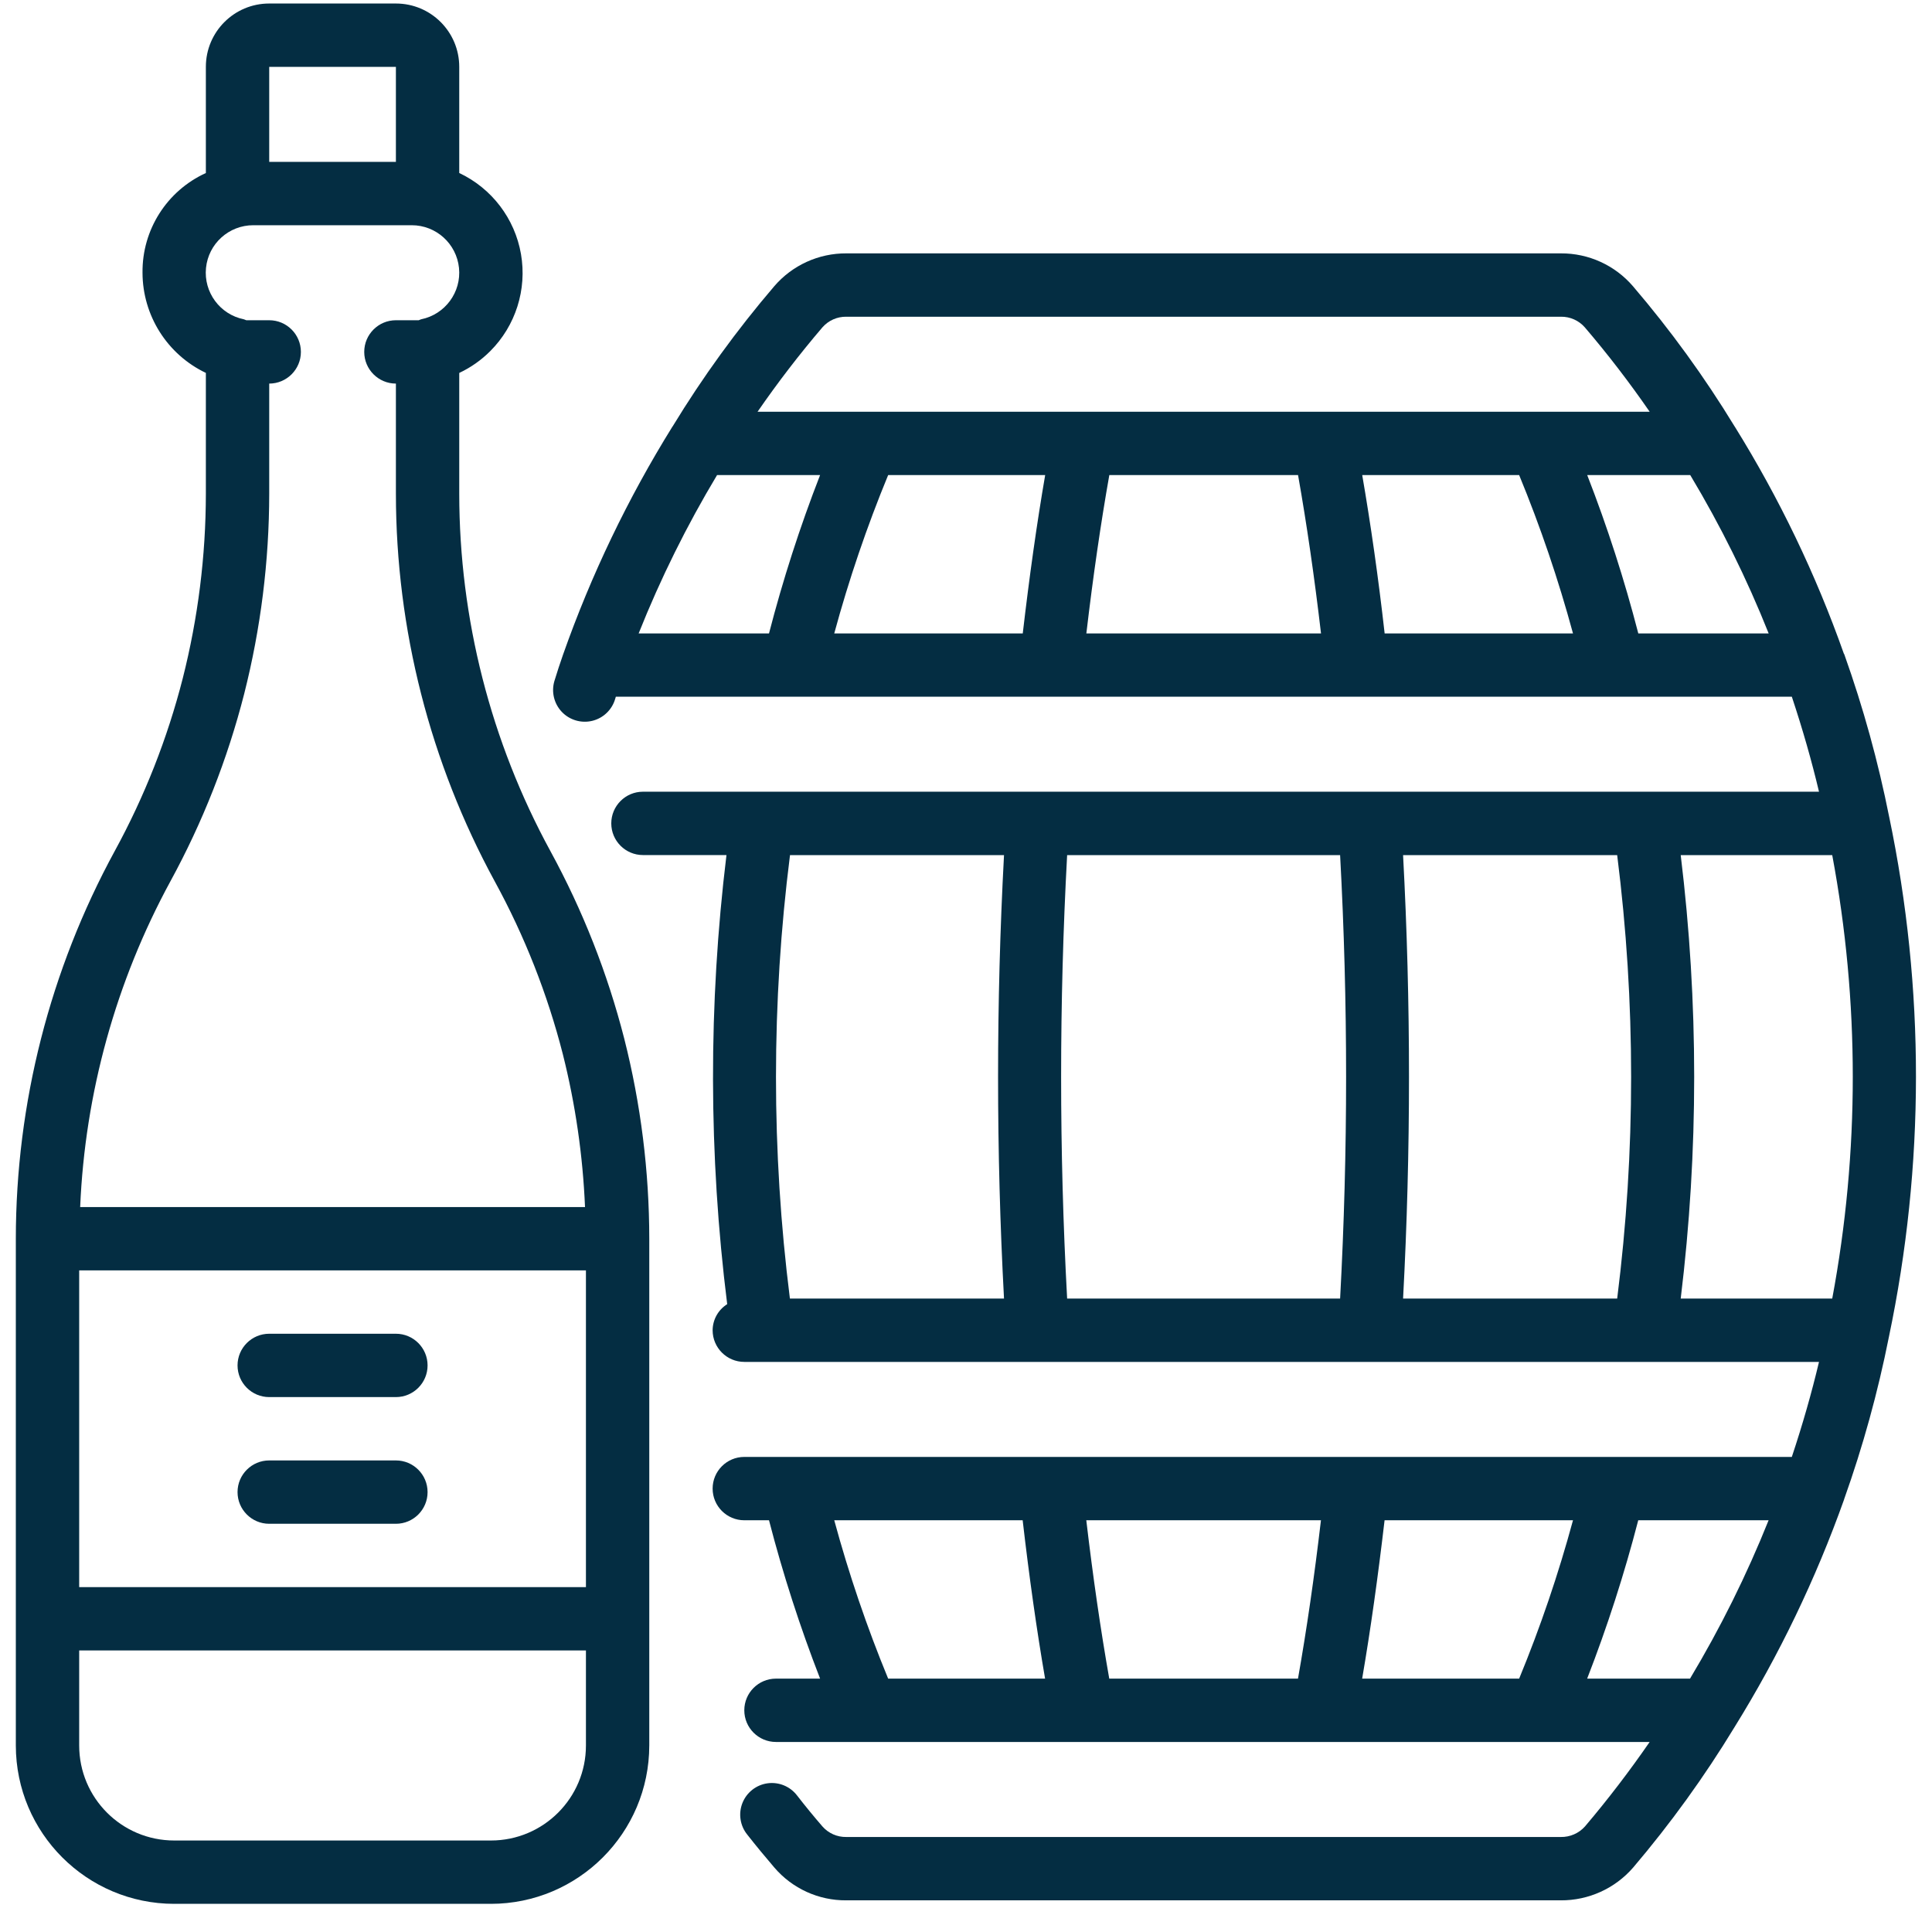 <?xml version="1.0"?>
<svg xmlns="http://www.w3.org/2000/svg" height="512px" viewBox="0 0 60 61" width="512px"><g><g id="Page-1" fill="none" fill-rule="evenodd"><g id="030---Wine-Barrel" fill="rgb(0,0,0)" fill-rule="nonzero"><path id="Shape" d="m59.148 25.793c-.346-1.739-.818-3.451-1.413-5.121 0-.013-.014-.023-.019-.036-.885-2.505-2.04-4.907-3.442-7.164l-.005-.006c-.95-1.56-2.024-3.041-3.211-4.429-.569-.662-1.401-1.042-2.274-1.037h-22.563c-.873-.005-1.704.374-2.273 1.035-1.187 1.388-2.261 2.869-3.211 4.429l-.006.006c-1.408 2.268-2.567 4.682-3.454 7.2-.094.274-.188.548-.273.833-.101.343-.012.713.234.973.246.259.612.367.959.284.347-.083.624-.346.725-.689.007-.025.015-.049.022-.074h37.13c.345 1.038.628 2.031.858 3h-37.132c-.552 0-1 .448-1 1s.448 1 1 1h2.637c-.574 4.71-.566 9.472.023 14.18-.284.178-.457.488-.46.823 0 .552.448 1 1 1h33.932c-.23.969-.513 1.962-.858 3h-33.074c-.552 0-1 .448-1 1s.448 1 1 1h.78c.439 1.697.978 3.366 1.613 5h-1.393c-.552 0-1 .448-1 1s.448 1 1 1h27.585c-.621.9-1.306 1.8-2.042 2.667-.194.217-.472.338-.763.333h-22.56c-.288.005-.563-.117-.753-.333-.278-.321-.544-.646-.8-.976-.219-.288-.575-.435-.933-.386-.358.049-.661.288-.794.624-.132.336-.073.718.155.998.278.354.564.7.852 1.036.567.664 1.399 1.044 2.273 1.037h22.56c.875.005 1.709-.373 2.283-1.034 1.182-1.39 2.252-2.872 3.2-4.432 1.407-2.268 2.567-4.679 3.462-7.193v-.005c.595-1.67 1.067-3.382 1.413-5.121 1.137-5.415 1.141-11.006.01-16.422zm-33.68-15.459c.19-.216.465-.338.753-.334h22.563c.288-.004.563.118.753.334.729.853 1.412 1.743 2.049 2.666h-28.167c.637-.923 1.32-1.813 2.049-2.666zm-3.328 4.666h3.253c-.636 1.633-1.174 3.303-1.613 5h-4.116c.69-1.731 1.518-3.403 2.476-5zm5.4 0h4.96c-.266 1.541-.5 3.215-.708 5h-5.952c.462-1.701 1.03-3.371 1.702-5zm6.26 5c.211-1.793.454-3.469.725-5h5.959c.273 1.54.516 3.214.725 5zm9.418 0c-.2-1.777-.441-3.452-.708-5h4.955c.671 1.629 1.239 3.299 1.7 5zm8.009 0c-.439-1.697-.977-3.367-1.613-5h3.253c.958 1.597 1.786 3.269 2.476 5zm-26.784 7h6.757c-.25 4.663-.25 9.337 0 14h-6.76c-.587-4.648-.586-9.352.003-14zm8.75 14c-.253-4.663-.253-9.337 0-14h8.619c.252 4.663.252 9.337 0 14zm10.607 0c.249-4.663.249-9.337 0-14h6.76c.587 4.648.587 9.352 0 14zm8.766 0c.567-4.649.567-9.351 0-14h4.784c.865 4.627.865 9.373 0 14zm-26.726 7h5.949c.206 1.785.442 3.459.708 5h-4.955c-.672-1.629-1.24-3.299-1.702-5zm8.683 5c-.271-1.531-.514-3.207-.725-5h7.409c-.209 1.786-.452 3.46-.725 5zm7.985 0c.267-1.548.5-3.223.708-5h5.949c-.461 1.701-1.029 3.371-1.7 5zm10.352 0h-3.248c.635-1.634 1.174-3.303 1.613-5h4.116c-.693 1.73-1.523 3.402-2.481 5z" data-original="#000000" class="active-path" data-old_color="#000000" fill="#042D42"/><path id="Shape" d="m20 55.111v-16c-.002-2.13-.267-4.251-.79-6.316-.528-2.064-1.311-4.053-2.332-5.923-1.886-3.461-2.875-7.339-2.878-11.281v-3.816c.363-.171.693-.403.977-.687.804-.803 1.166-1.947.972-3.067-.194-1.119-.921-2.074-1.949-2.559v-3.351c0-1.105-.895-2-2-2h-4c-1.105 0-2 .895-2 2v3.352c-1.231.561-2.015 1.795-2 3.148.003 1.351.78 2.581 2 3.163v3.817c-.002 1.964-.247 3.92-.729 5.824-.486 1.902-1.208 3.735-2.149 5.457-2.045 3.755-3.119 7.963-3.122 12.239v16c.003 2.76 2.24 4.997 5 5h10c2.76-.003 4.997-2.24 5-5zm-18-15h16v10h-16zm6-38h4v3h-4zm-3.122 25.719c1.021-1.87 1.805-3.86 2.332-5.924.523-2.064.788-4.185.79-6.315v-3.48c.552 0 1-.448 1-1s-.448-1-1-1h-.723c-.026-.011-.052-.021-.079-.03-.755-.153-1.271-.854-1.194-1.621.077-.767.723-1.35 1.494-1.349h5c.771-.001 1.416.583 1.494 1.349s-.439 1.467-1.194 1.621c-.028.006-.05.022-.077.03h-.721c-.552 0-1 .448-1 1s.448 1 1 1v3.48c.003 4.276 1.077 8.484 3.122 12.239.941 1.722 1.663 3.555 2.149 5.456.397 1.58.631 3.197.7 4.825h-15.94c.153-3.599 1.127-7.116 2.847-10.281zm-2.878 27.281v-3h16v3c0 1.657-1.343 3-3 3h-10c-1.657 0-3-1.343-3-3z" data-original="#000000" class="active-path" data-old_color="#000000" fill="#042D42"/><path id="Shape" d="m12 42.111h-4c-.552 0-1 .448-1 1s.448 1 1 1h4c.552 0 1-.448 1-1s-.448-1-1-1z" data-original="#000000" class="active-path" data-old_color="#000000" fill="#042D42"/><path id="Shape" d="m12 46.111h-4c-.552 0-1 .448-1 1s.448 1 1 1h4c.552 0 1-.448 1-1s-.448-1-1-1z" data-original="#000000" class="active-path" data-old_color="#000000" fill="#042D42"/></g></g></g> </svg>
